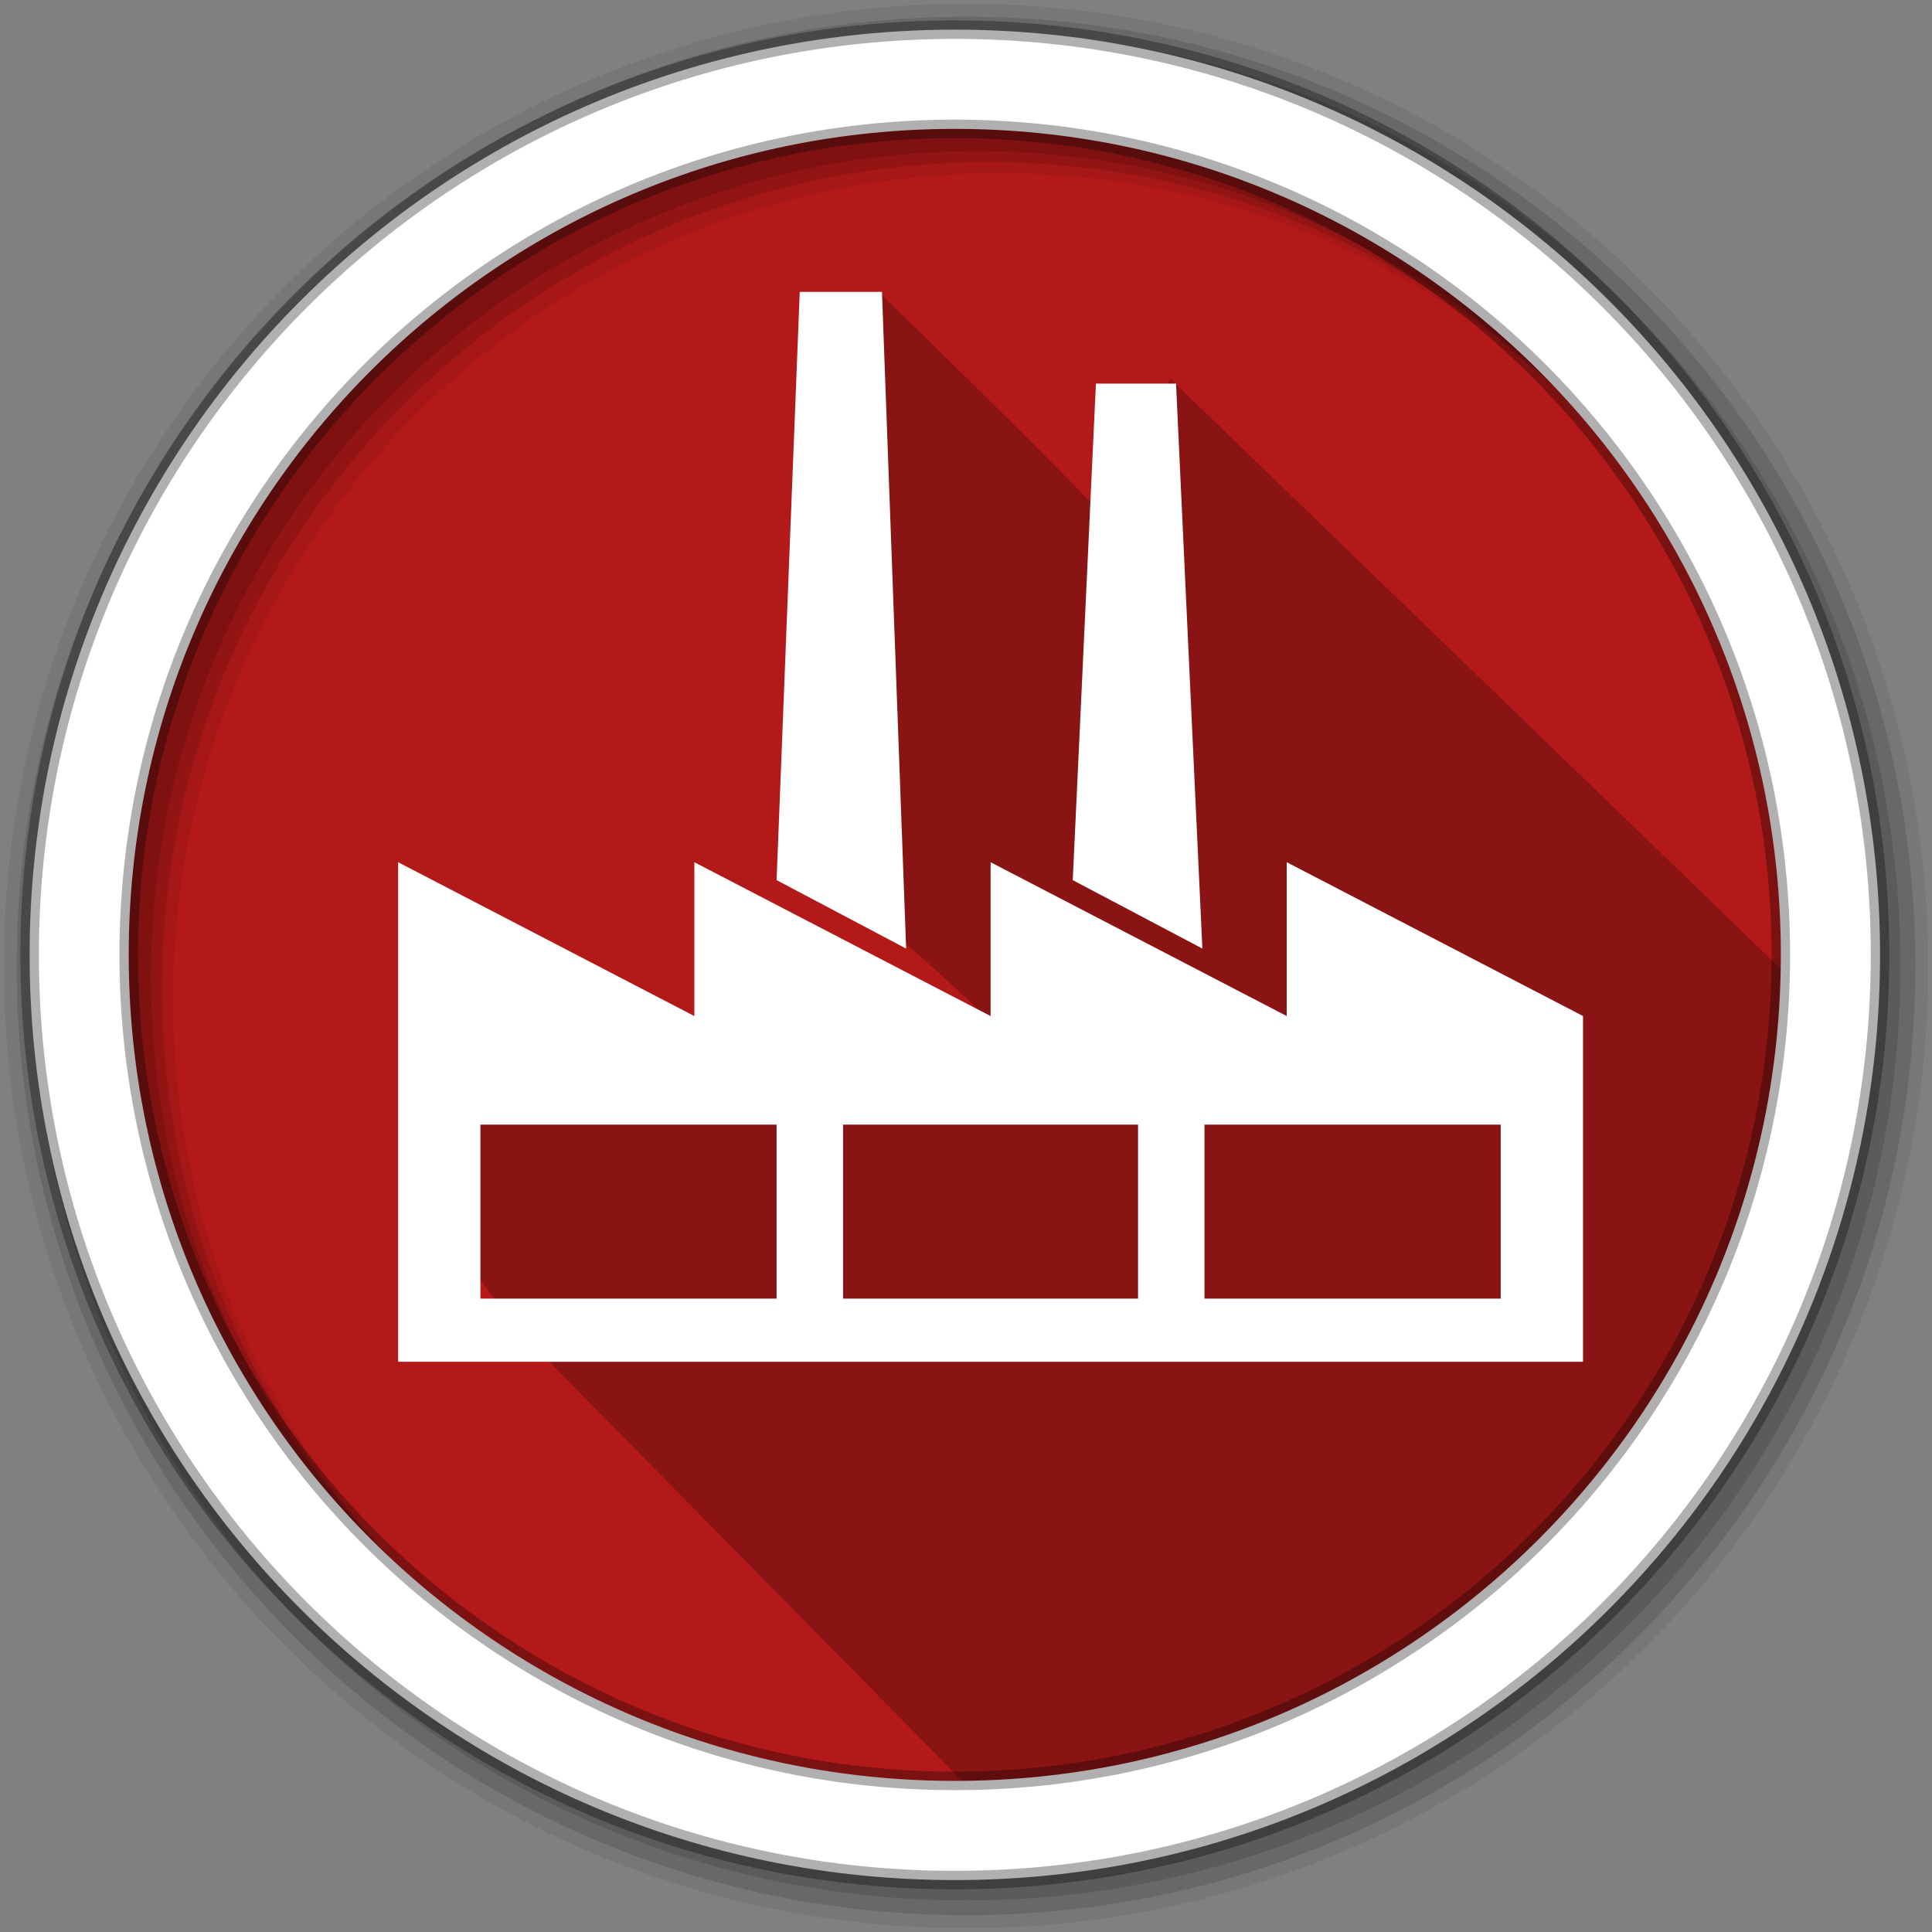 <?xml version="1.0" encoding="UTF-8" standalone="no"?>
<svg
   xmlns:dc="http://purl.org/dc/elements/1.1/"
   xmlns:cc="http://creativecommons.org/ns#"
   xmlns:rdf="http://www.w3.org/1999/02/22-rdf-syntax-ns#"
   xmlns:svg="http://www.w3.org/2000/svg"
   xmlns="http://www.w3.org/2000/svg"
   xmlns:sodipodi="http://sodipodi.sourceforge.net/DTD/sodipodi-0.dtd"
   xmlns:inkscape="http://www.inkscape.org/namespaces/inkscape"
   height="512"
   viewBox="0 0 512 512"
   width="512"
   version="1.1"
   id="svg2"
   inkscape:version="0.91 r13725"
   sodipodi:docname="gtk3-widget-factory.svg">
  <rect x="0" y="0" width="512" height="512" fill="#808080" stroke="none"/>
  <defs
     id="defs17" />
  <sodipodi:namedview
     pagecolor="#ffffff"
     bordercolor="#666666"
     borderopacity="1"
     objecttolerance="10"
     gridtolerance="10"
     guidetolerance="10"
     inkscape:pageopacity="0"
     inkscape:pageshadow="2"
     inkscape:window-width="1680"
     inkscape:window-height="999"
     id="namedview15"
     showgrid="false"
     inkscape:zoom="1.84375"
     inkscape:cx="273.82368"
     inkscape:cy="262.59785"
     inkscape:window-x="0"
     inkscape:window-y="25"
     inkscape:window-maximized="1"
     inkscape:current-layer="svg2" />
  <path
     style="fill:#b41919;fill-rule:evenodd;fill-opacity:1"
     inkscape:connector-curvature="0"
     d="m 490.307,256.007 c 0,129.405 -104.9,234.305 -234.305,234.305 -129.405,0 -234.305,-104.9 -234.305,-234.305 0,-129.405 104.9,-234.305 234.305,-234.305 129.405,0 234.305,104.9 234.305,234.305"
     id="path6" />
  <path
     style="fill-opacity:0.235"
     inkscape:connector-curvature="0"
     d="m 310.234,100.45 c 0,0 -4.325,7.522 -16.761,1.949 -6.129,-2.746 8.629,45.51 0.785,36.439 -9.493,-11.151 -60.471,-60.546 -60.471,-60.546 l 5.041,170.751 c 0,0 30.748,26.367 26.749,27.1 C 236.279,281.516 47.171,252.889 141.93,357.2 l 113.04,114.74 c 118.82,-1.031 215.05,-96.73 216.94,-215.34 -0.187,-0.14 -0.374,-0.267 -0.563,-0.406 z"
     id="path8"
     sodipodi:nodetypes="cccccsccccc" />
  <g
     style="fill-rule:evenodd"
     id="g10"
     transform="translate(0,-540.36)">
    <path
       style="fill-opacity:0.067"
       inkscape:connector-curvature="0"
       d="m 256,541.36 c -140.83,0 -255,114.17 -255,255 0,140.83 114.17,255 255,255 140.83,0 255,-114.17 255,-255 0,-140.83 -114.17,-255 -255,-255 m 8.827,44.931 c 120.9,0 218.9,98 218.9,218.9 0,120.9 -98,218.9 -218.9,218.9 -120.9,0 -218.93,-98 -218.93,-218.9 0,-120.9 98.03,-218.9 218.93,-218.9"
       id="path12" />
    <g
       style="fill-opacity:0.129"
       id="g14">
      <path
         inkscape:connector-curvature="0"
         d="M 256,544.79 C 117.06,544.79 4.43,657.42 4.43,796.36 4.43,935.3 117.06,1047.9 256,1047.9 394.94,1047.9 507.57,935.3 507.57,796.36 507.57,657.42 394.94,544.79 256,544.79 m 5.885,38.556 c 120.9,0 218.9,98 218.9,218.9 0,120.9 -98,218.9 -218.9,218.9 -120.9,0 -218.93,-98 -218.93,-218.9 0,-120.9 98.03,-218.9 218.93,-218.9"
         id="path16" />
      <path
         inkscape:connector-curvature="0"
         d="M 256,548.72 C 119.23,548.72 8.36,659.59 8.36,796.36 8.36,933.13 119.23,1044 256,1044 392.77,1044 503.64,933.13 503.64,796.36 503.64,659.59 392.77,548.72 256,548.72 m 2.942,31.691 c 120.9,0 218.9,98 218.9,218.9 0,120.9 -98,218.9 -218.9,218.9 -120.9,0 -218.93,-98 -218.93,-218.9 0,-120.9 98.03,-218.9 218.93,-218.9"
         id="path18" />
    </g>
    <path
       style="fill:#ffffff;stroke:#000000;stroke-width:4.904;stroke-opacity:0.31"
       inkscape:connector-curvature="0"
       d="M 253.04,548.22 C 117.62,548.22 7.85,658 7.85,793.41 c 0,135.42 109.78,245.19 245.19,245.19 135.42,0 245.19,-109.78 245.19,-245.19 0,-135.42 -109.78,-245.19 -245.19,-245.19 z m 0,26.297 c 120.9,0 218.9,98 218.9,218.9 0,120.9 -98,218.9 -218.9,218.9 -120.9,0 -218.93,-98 -218.93,-218.9 0,-120.9 98.03,-218.9 218.93,-218.9 z"
       id="path20" />
  </g>
  <path
     inkscape:connector-curvature="0"
     style="fill:#ffffff"
     d="m 340.998,228.494 0,40.77 -78.482,-40.77 0,40.77 -78.509,-40.77 0,40.77 -78.502,-40.77 0,132.394 314.01,0 0,-91.63 -78.516,-40.764 z m -135.195,115.649 -78.488,0 0,-46.111 78.488,0 0,46.111 z m 95.805,0 -78.192,0 0,-46.111 78.186,0 0,46.111 z m 96.096,0 -78.502,0 0,-46.111 78.502,0 0,46.111 z"
     id="path4203" />
  <path
     inkscape:connector-curvature="0"
     style="fill:#ffffff"
     d="m 311.664,101.665 -21.237,0 -6.136,131.578 34.351,18.139 z"
     id="path4205" />
  <path
     inkscape:connector-curvature="0"
     style="fill:#ffffff"
     d="m 233.728,77.349 -21.789,0 -6.136,155.893 34.331,18.139 z"
     id="path4207" />
</svg>
